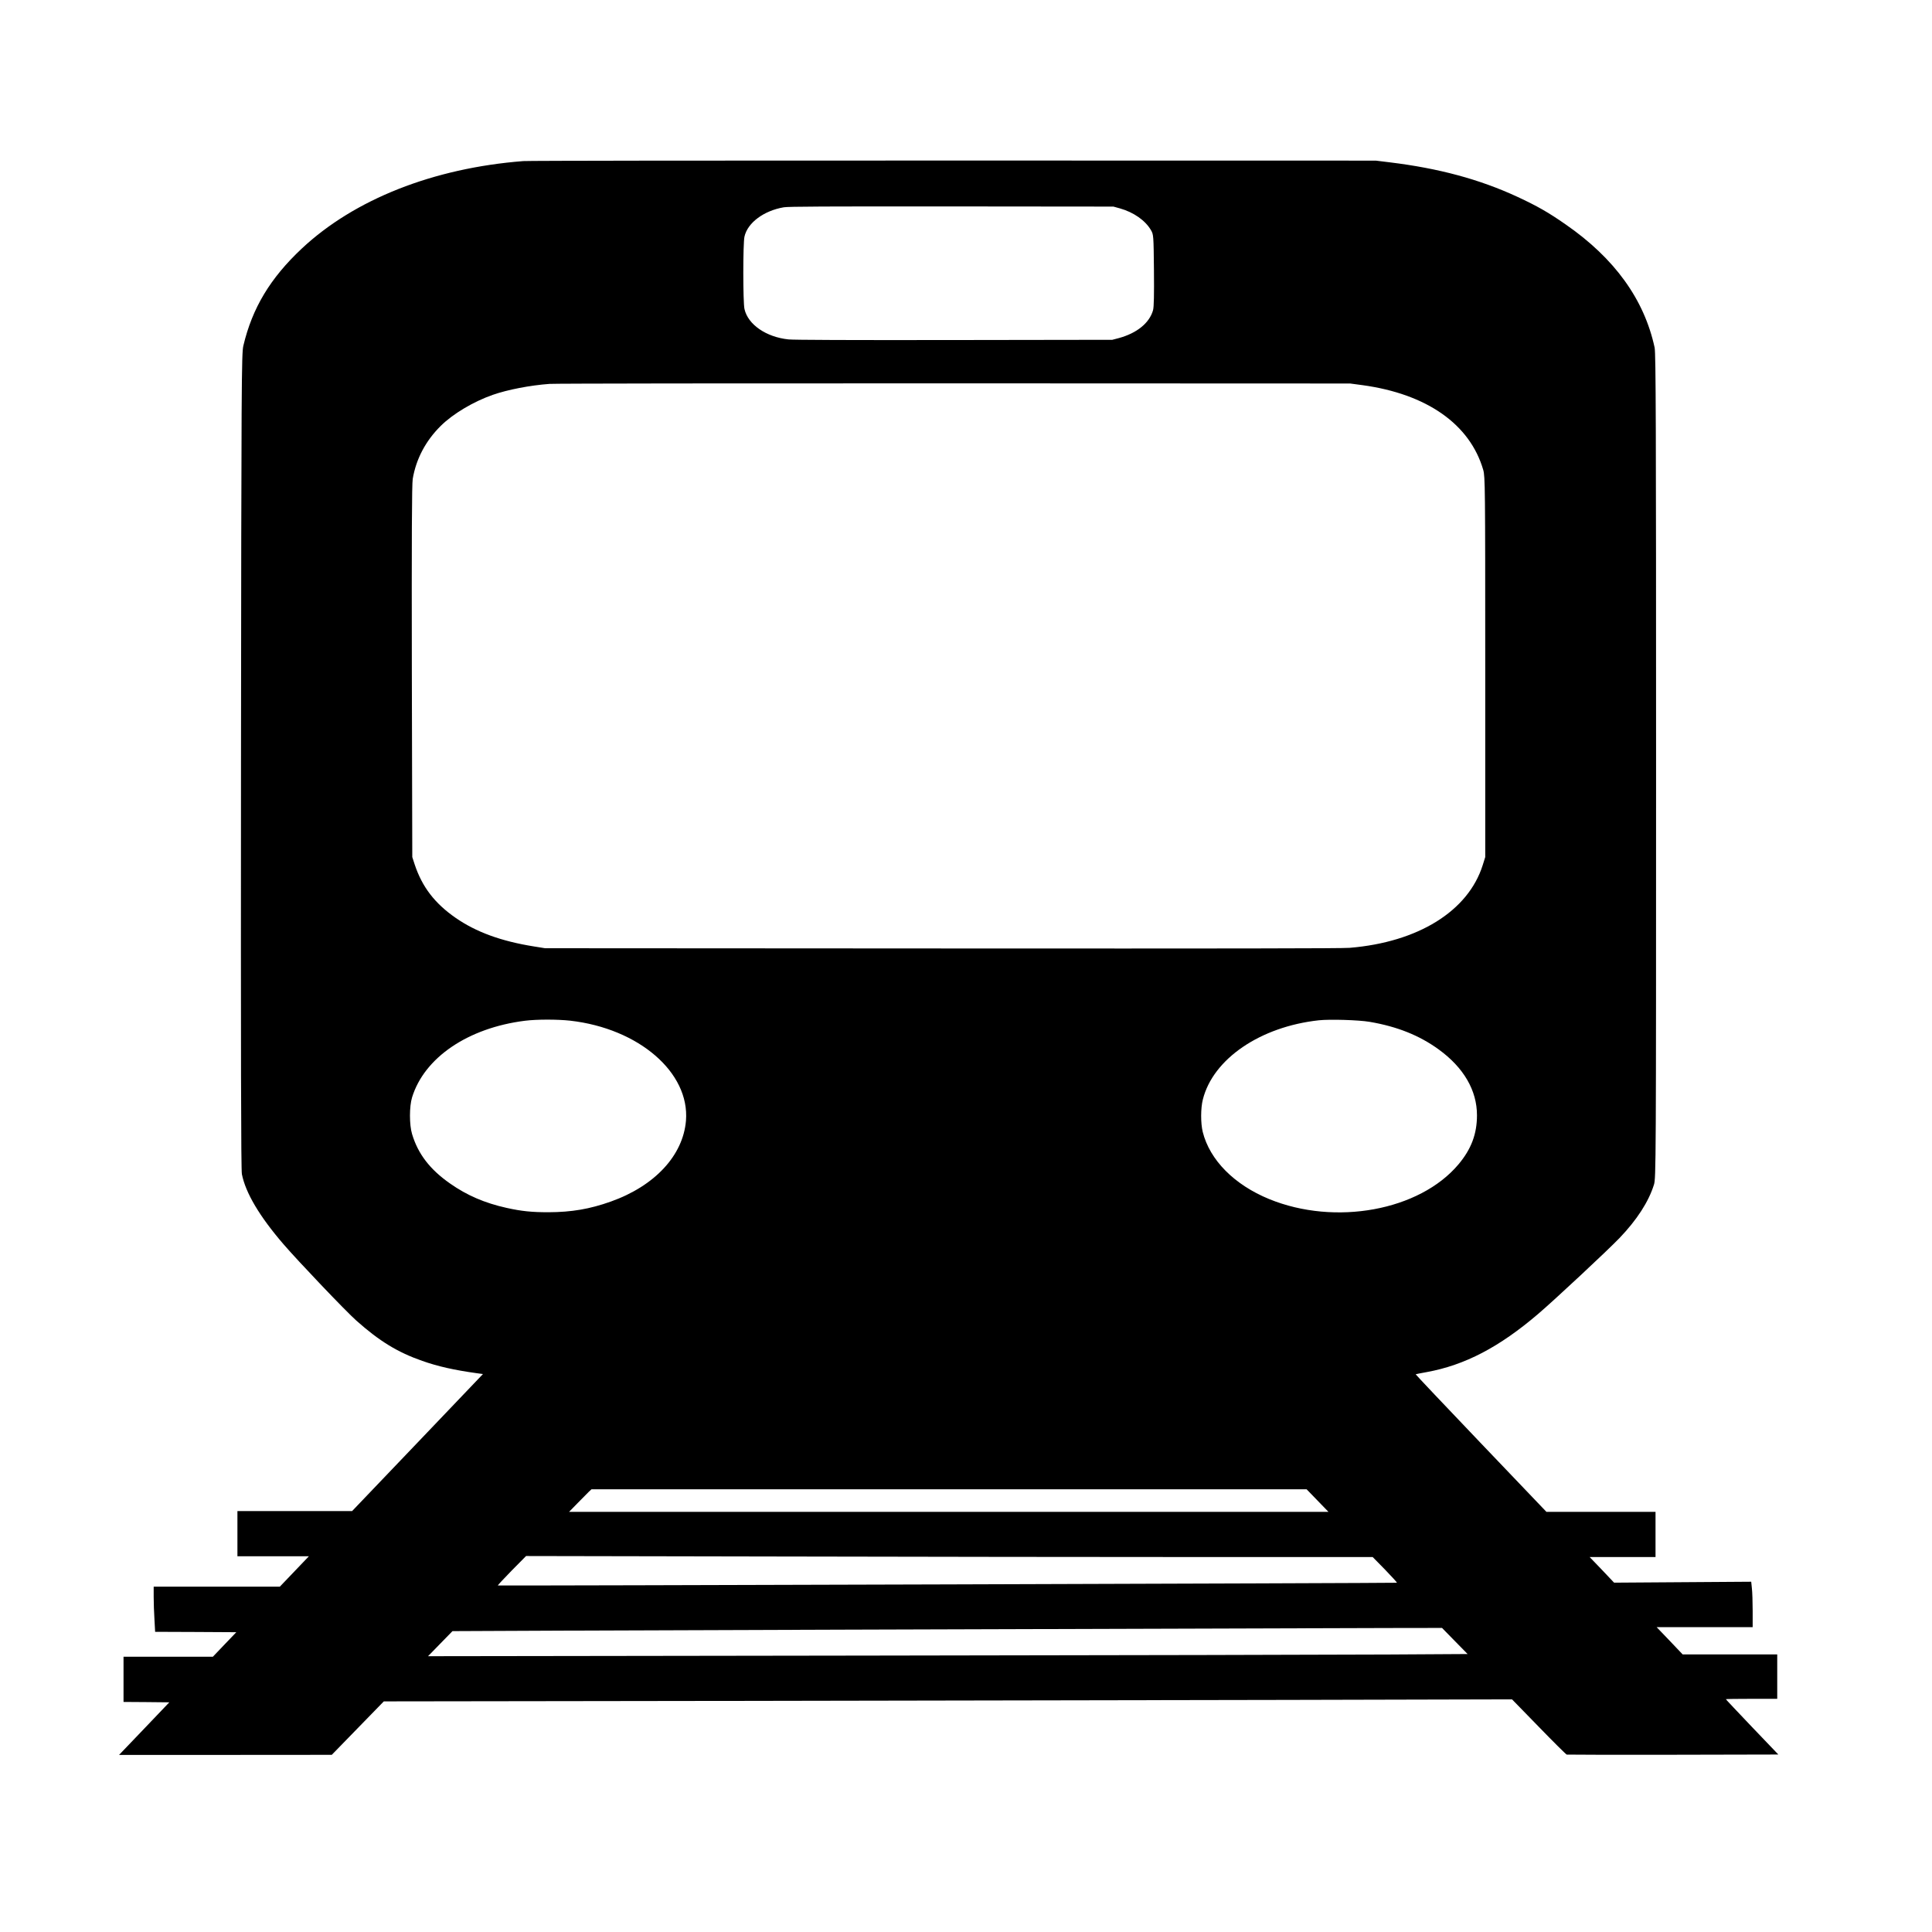 <?xml version="1.0" encoding="utf-8"?>
<svg version="1.0" width="1488pt" height="1488pt" viewBox="0 0 1488 1488" preserveAspectRatio="xMidYMid meet" xmlns="http://www.w3.org/2000/svg">
  <g transform="matrix(0.086, 0, 0, -0.06, 91.7, 1351.61)" fill="#000000" stroke="none" style="">
    <path d="M3620 20459 c-806 -90 -1513 -491 -1983 -1122 -283 -380 -444 -764 -524 -1249 -16 -96 -18 -457 -21 -5328 -2 -3749 0 -5248 8 -5305 33 -240 158 -543 373 -900 127 -212 558 -861 652 -980 206 -263 370 -407 590 -517 140 -71 287 -118 487 -158 l57 -11 -586 -880 -586 -879 -514 0 -513 0 0 -290 0 -290 320 0 320 0 -130 -195 -130 -195 -565 0 -565 0 0 -132 c0 -73 3 -204 7 -290 l6 -158 364 -2 363 -3 -105 -157 -105 -158 -400 0 -400 0 0 -290 0 -290 205 -2 205 -3 -225 -338 -225 -337 952 0 953 1 233 343 233 343 3032 6 c1668 4 3941 10 5052 13 l2020 7 240 -353 c131 -194 244 -354 250 -356 5 -2 434 -3 953 -2 l942 3 -235 352 c-129 194 -235 355 -235 358 0 3 104 5 230 5 l230 0 0 285 0 285 -423 0 -424 0 -116 175 -117 175 430 0 430 0 0 208 c0 114 -3 245 -7 291 l-6 84 -614 -6 -614 -6 -109 165 -110 164 295 0 295 0 0 290 0 290 -488 0 -489 0 -587 881 c-323 485 -586 883 -584 885 3 2 47 15 99 28 341 89 650 320 999 748 145 177 624 818 727 972 157 235 261 466 309 686 18 82 19 251 19 5370 0 4382 -2 5300 -13 5375 -93 618 -358 1145 -796 1580 -155 155 -254 236 -434 356 -338 224 -702 365 -1142 442 l-125 22 -3780 1 c-2079 1 -3814 -2 -3855 -7z m5343 -607 c124 -50 229 -156 279 -281 22 -55 23 -66 26 -511 2 -315 0 -473 -8 -515 -32 -164 -145 -296 -309 -359 l-56 -21 -1415 -3 c-948 -2 -1438 1 -1485 8 -200 30 -363 191 -394 390 -14 86 -14 845 0 930 28 178 173 332 352 376 41 10 364 12 1502 11 l1450 -2 58 -23z m2172 -2269 c576 -113 963 -501 1082 -1088 17 -86 18 -207 18 -2530 l0 -2440 -23 -105 c-130 -589 -579 -988 -1192 -1060 -69 -8 -1072 -10 -3650 -8 l-3555 3 -100 23 c-293 67 -518 185 -701 367 -187 186 -300 397 -367 687 l-21 93 -4 2380 c-2 1715 0 2407 8 2475 30 255 116 489 251 680 108 154 294 313 467 399 132 66 334 122 507 140 44 5 1675 8 3625 7 l3545 -2 110 -21z m-7095 -8158 c615 -100 1072 -666 1037 -1284 -26 -446 -279 -837 -673 -1038 -188 -96 -351 -136 -559 -137 -149 0 -240 13 -375 56 -195 62 -355 161 -505 312 -181 181 -288 381 -341 636 -25 118 -25 353 0 470 110 512 501 892 1011 984 107 19 289 19 405 1z m7160 -15 c246 -60 445 -174 618 -354 224 -233 343 -526 343 -845 0 -240 -51 -435 -166 -631 -349 -594 -1104 -792 -1695 -445 -313 184 -532 501 -595 862 -19 111 -19 304 1 416 91 521 514 935 1039 1017 100 15 357 4 455 -20z m-467 -6145 l98 -145 -3400 0 -3401 0 77 113 c42 61 87 127 100 145 l24 32 3202 0 3202 0 98 -145z m-1063 -725 l1557 0 111 -162 c61 -90 108 -165 106 -168 -6 -5 -8047 -40 -8052 -35 -2 2 54 88 124 191 l129 187 2234 -6 c1229 -4 2935 -7 3791 -7z m2292 -1077 l115 -168 -706 -6 c-388 -3 -2483 -10 -4655 -14 l-3949 -8 108 159 c60 88 110 161 111 163 3 3 6557 34 8390 40 l472 1 114 -167z"/>
  </g>
</svg>